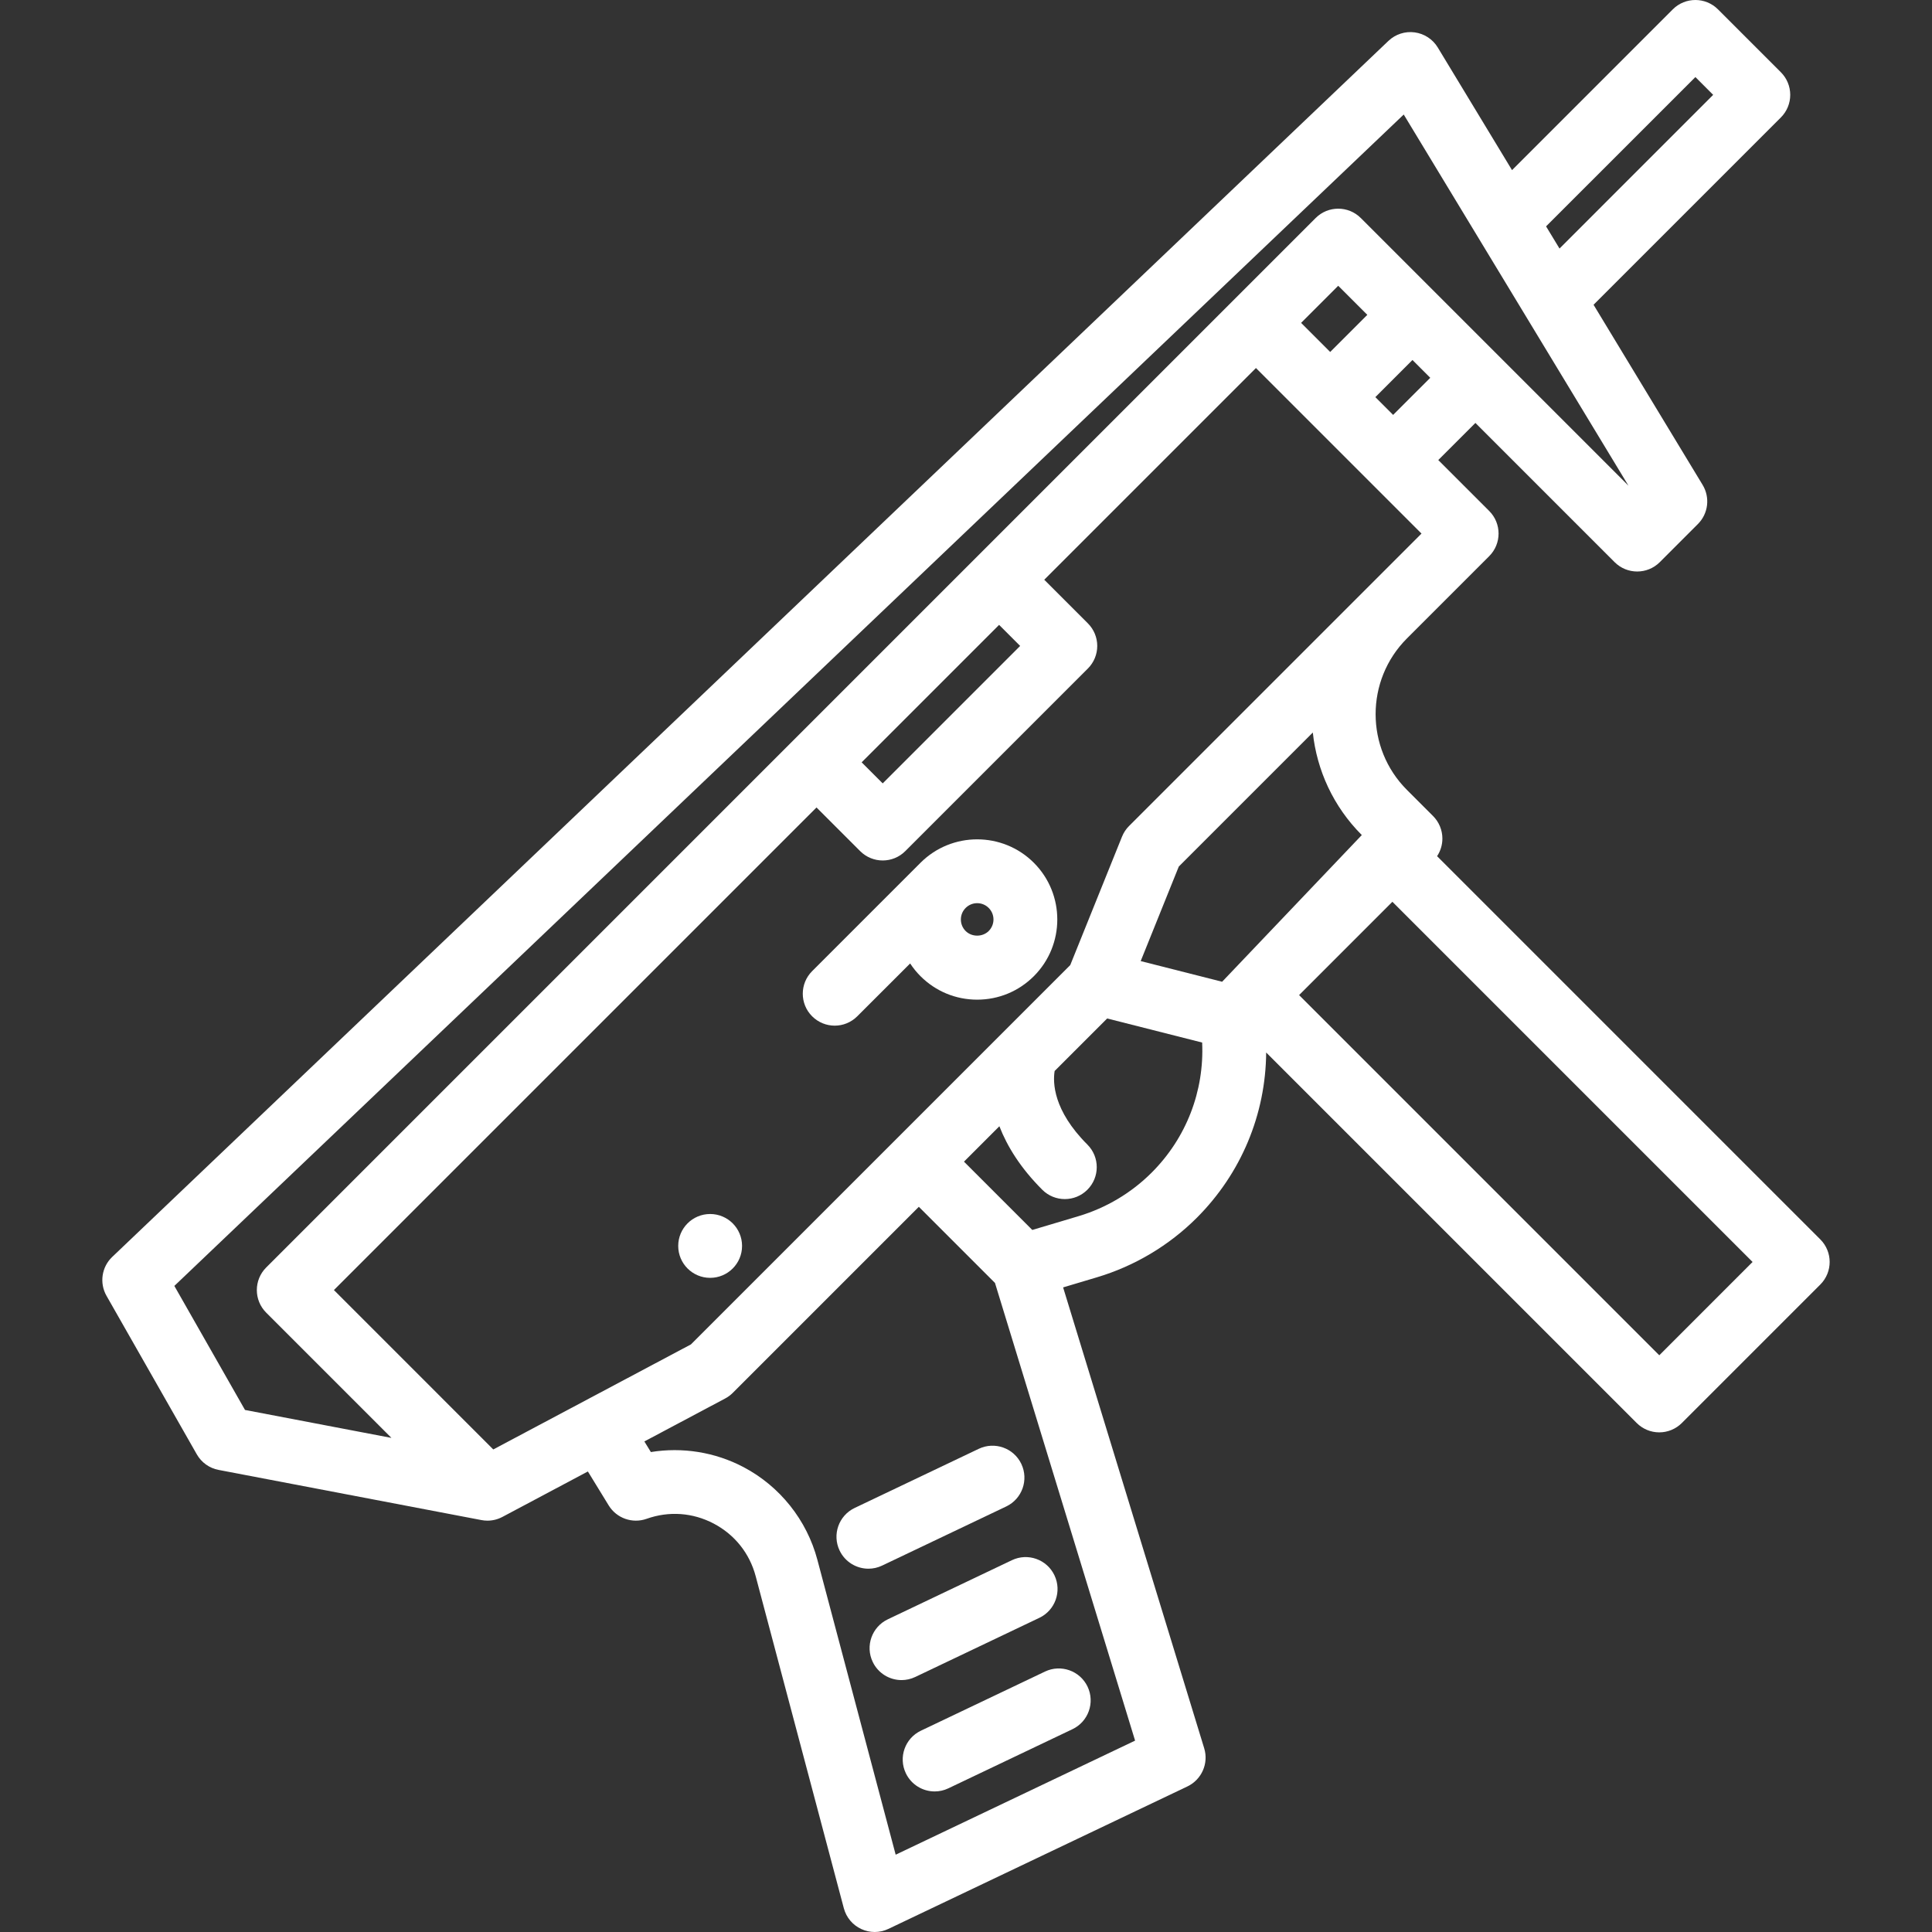 <svg width="90" height="90" viewBox="0 0 90 90" fill="none" xmlns="http://www.w3.org/2000/svg">
<rect x="0" y="0" width="90" height="90" fill="#333333" stroke="none"/>
<g clip-path="url(#clip0)">
<path d="M84.797 57.736L66.945 39.884C67.105 39.642 67.192 39.358 67.192 39.064C67.192 38.669 67.035 38.291 66.756 38.012L65.541 36.797C63.595 34.851 63.595 31.685 65.541 29.74L69.374 25.907C69.954 25.326 69.954 24.385 69.374 23.804L67 21.431L68.73 19.702L75.216 26.188C75.796 26.768 76.738 26.768 77.319 26.188L79.095 24.411C79.579 23.927 79.67 23.175 79.315 22.589L74.234 14.197L82.961 5.47C83.24 5.192 83.396 4.813 83.396 4.419C83.396 4.024 83.24 3.646 82.961 3.367L80.029 0.435C79.448 -0.145 78.506 -0.145 77.926 0.435L70.436 7.925L66.977 2.212C66.743 1.826 66.347 1.568 65.901 1.508C65.454 1.448 65.005 1.594 64.678 1.905L5.228 58.552C4.733 59.023 4.624 59.771 4.962 60.365L9.168 67.749C9.384 68.128 9.754 68.393 10.182 68.474L22.427 70.811V70.811C22.519 70.828 22.612 70.838 22.706 70.838C22.944 70.838 23.183 70.781 23.404 70.664L27.386 68.547L28.355 70.128C28.723 70.727 29.459 70.987 30.122 70.752C31.162 70.382 32.272 70.461 33.249 70.975C34.226 71.49 34.92 72.36 35.203 73.427L39.309 88.894C39.423 89.322 39.721 89.677 40.122 89.862C40.32 89.954 40.533 90 40.747 90C40.965 90 41.184 89.952 41.386 89.855L55.314 83.219C55.979 82.901 56.312 82.145 56.096 81.441L49.524 59.972L51.102 59.501C52.852 58.979 54.46 58.02 55.752 56.729C57.82 54.66 58.961 51.91 58.983 49.029L76.244 66.289C76.522 66.568 76.901 66.725 77.295 66.725C77.69 66.725 78.068 66.568 78.347 66.289L84.797 59.839C85.378 59.258 85.378 58.317 84.797 57.736ZM78.978 3.59L79.806 4.419L72.648 11.578L72.022 10.545L78.978 3.59ZM11.413 65.681L8.122 59.903L65.391 5.335L75.86 22.625L63.391 10.156C62.81 9.576 61.868 9.576 61.288 10.156L12.4 59.045C11.819 59.626 11.819 60.567 12.4 61.148L18.235 66.983L11.413 65.681ZM66.627 17.599L64.897 19.328L64.069 18.5L65.798 16.77L66.627 17.599ZM63.695 14.667L61.965 16.396L60.61 15.041L62.339 13.312L63.695 14.667ZM47.523 30.09L41.12 36.493L40.139 35.512L42.119 33.532L46.542 29.109L47.523 30.09ZM22.979 67.521L15.555 60.096L38.036 37.615L40.069 39.648C40.359 39.938 40.74 40.084 41.12 40.084C41.501 40.084 41.882 39.939 42.172 39.648L50.678 31.142C50.957 30.863 51.114 30.485 51.114 30.09C51.114 29.696 50.957 29.318 50.678 29.039L48.645 27.006L58.507 17.144L66.219 24.856L52.594 38.48C52.453 38.621 52.342 38.79 52.267 38.976L49.856 44.958L32.187 62.627L22.979 67.521ZM52.877 81.085L41.724 86.399L38.077 72.663C37.586 70.811 36.331 69.236 34.635 68.343C33.306 67.643 31.785 67.404 30.32 67.642L30.017 67.148L33.779 65.148C33.91 65.079 34.029 64.991 34.133 64.887L42.803 56.217L46.35 59.764L52.877 81.085ZM53.649 54.625C52.705 55.569 51.53 56.269 50.251 56.651L48.088 57.296L44.906 54.114L46.555 52.465C46.919 53.405 47.544 54.415 48.552 55.422C48.842 55.713 49.223 55.858 49.603 55.858C49.984 55.858 50.365 55.713 50.655 55.422C51.236 54.841 51.236 53.9 50.655 53.319C49.057 51.722 49.043 50.425 49.129 49.891L51.576 47.444L56.001 48.566C56.104 50.827 55.264 53.011 53.649 54.625ZM56.931 45.734L53.138 44.771L54.912 40.368L61.156 34.124C61.343 35.87 62.103 37.565 63.438 38.9L56.931 45.734ZM77.296 63.134L60.517 46.355L64.863 42.008L81.642 58.787L77.296 63.134Z" fill="white"/>
<path d="M48.161 40.192C46.705 38.736 44.336 38.736 42.88 40.192L37.832 45.24C37.251 45.821 37.251 46.763 37.832 47.343C38.123 47.633 38.503 47.779 38.884 47.779C39.264 47.779 39.645 47.633 39.935 47.343L42.398 44.881C42.536 45.092 42.697 45.291 42.88 45.474C43.585 46.179 44.523 46.568 45.52 46.568C46.518 46.568 47.456 46.179 48.161 45.474C49.617 44.018 49.617 41.648 48.161 40.192ZM46.058 43.37C45.771 43.657 45.27 43.658 44.983 43.37C44.84 43.227 44.761 43.036 44.761 42.833C44.761 42.63 44.84 42.439 44.983 42.296C45.132 42.147 45.326 42.073 45.521 42.073C45.715 42.073 45.91 42.147 46.058 42.296C46.354 42.592 46.354 43.074 46.058 43.37Z" fill="white"/>
<path d="M50.663 78.57C50.309 77.829 49.422 77.514 48.68 77.868L42.9 80.622C42.158 80.975 41.843 81.863 42.197 82.604C42.452 83.139 42.985 83.452 43.54 83.452C43.755 83.452 43.973 83.406 44.179 83.307L49.96 80.552C50.701 80.199 51.016 79.312 50.663 78.57Z" fill="white"/>
<path d="M49.12 73.383C48.767 72.641 47.879 72.326 47.138 72.68L41.357 75.434C40.615 75.788 40.3 76.675 40.654 77.417C40.909 77.952 41.442 78.265 41.998 78.265C42.212 78.265 42.43 78.218 42.636 78.12L48.417 75.365C49.159 75.012 49.473 74.124 49.12 73.383Z" fill="white"/>
<path d="M47.577 68.194C47.224 67.453 46.336 67.138 45.595 67.491L39.814 70.246C39.072 70.599 38.758 71.487 39.111 72.228C39.366 72.763 39.899 73.076 40.455 73.076C40.669 73.076 40.887 73.03 41.093 72.931L46.874 70.177C47.616 69.823 47.93 68.936 47.577 68.194Z" fill="white"/>
<path d="M33.081 59.527C33.902 59.527 34.568 58.861 34.568 58.04C34.568 57.219 33.902 56.553 33.081 56.553C32.26 56.553 31.594 57.219 31.594 58.04C31.594 58.861 32.26 59.527 33.081 59.527Z" fill="white"/>
</g>
<defs>
<clipPath id="clip0">
<rect width="90" height="90" fill="white"/>
</clipPath>
</defs>
</svg>
